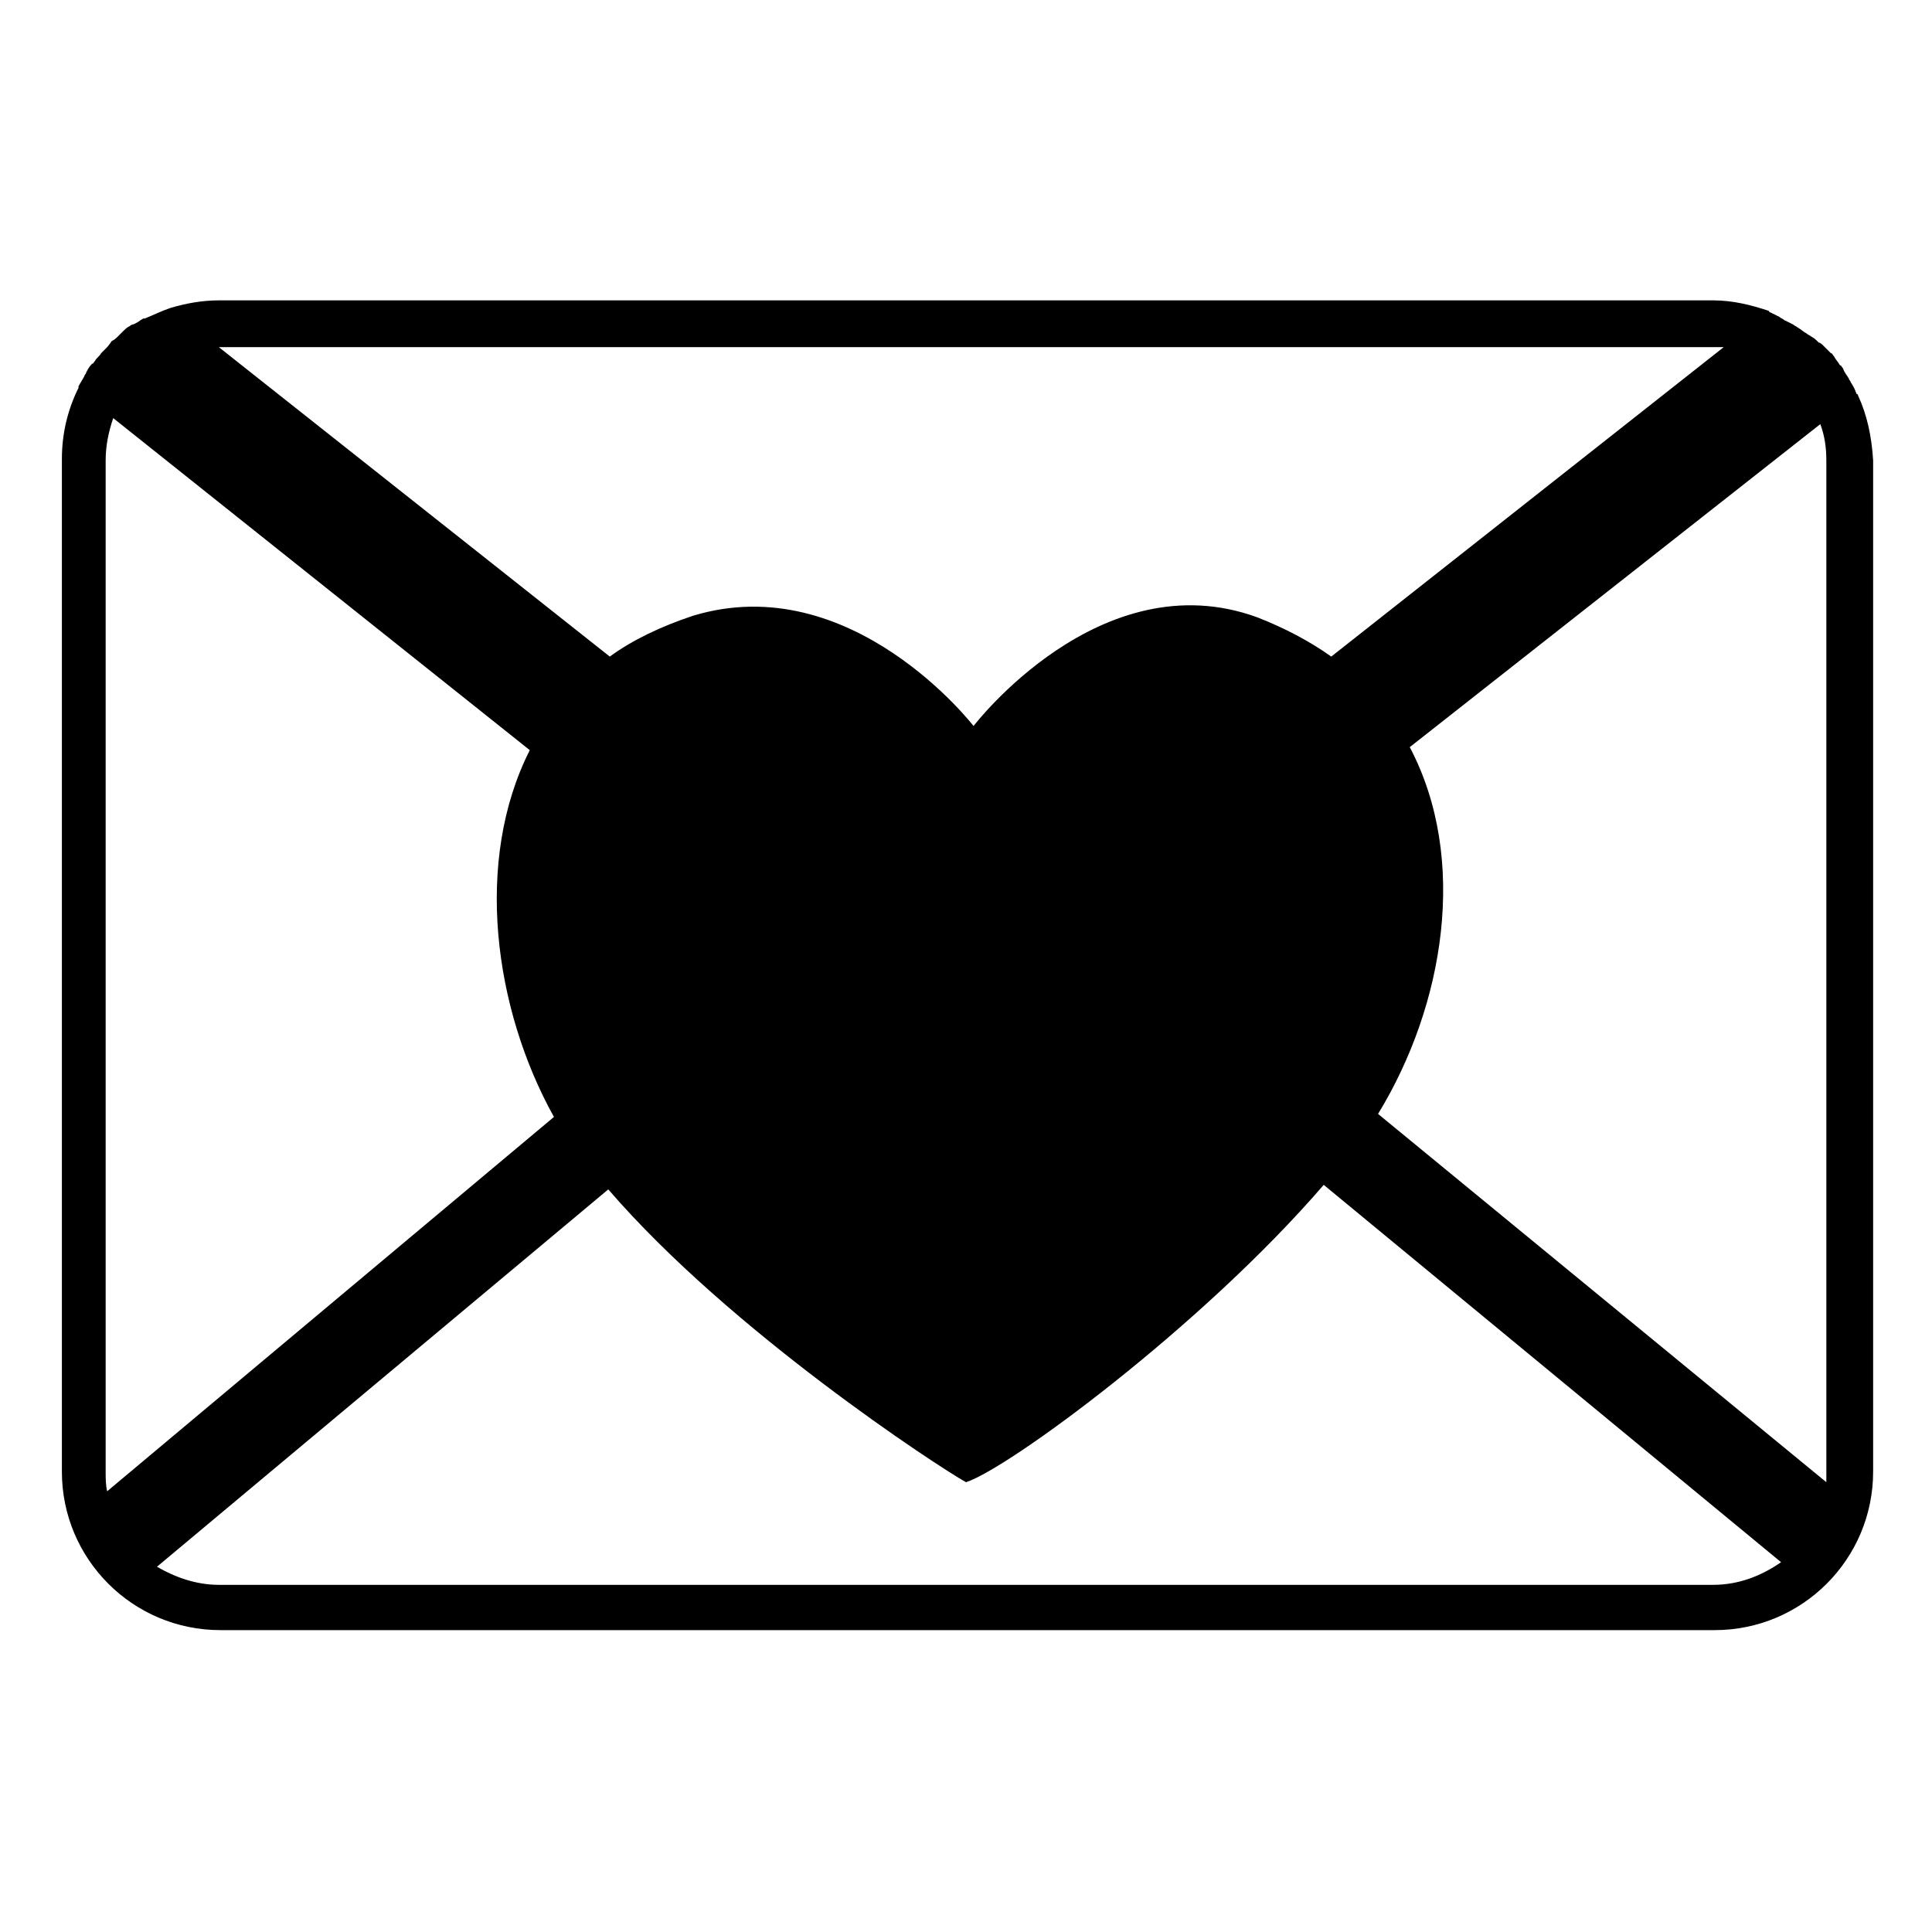 <svg viewBox="0 0 128 128" xmlns="http://www.w3.org/2000/svg">
  <path d="M123.1,26.2c0,0,0-0.1-0.1-0.1c-0.1-0.3-0.2-0.5-0.4-0.8c0-0.1-0.1-0.1-0.1-0.2c-0.1-0.2-0.3-0.4-0.4-0.7 c-0.1-0.1-0.1-0.2-0.2-0.2c-0.1-0.2-0.3-0.4-0.4-0.6c-0.1-0.1-0.1-0.2-0.2-0.2c-0.2-0.2-0.3-0.3-0.5-0.5c-0.1-0.1-0.2-0.2-0.3-0.2 c-0.2-0.2-0.3-0.3-0.5-0.4c-0.1-0.1-0.2-0.1-0.3-0.2c-0.2-0.1-0.4-0.3-0.6-0.4c-0.1-0.1-0.2-0.1-0.3-0.2c-0.2-0.1-0.4-0.2-0.6-0.3 c-0.1-0.1-0.2-0.1-0.3-0.2c-0.2-0.1-0.4-0.2-0.6-0.3c0,0-0.1,0-0.1-0.1c-1.2-0.4-2.4-0.7-3.7-0.7h-99c-1.1,0-2.2,0.2-3.2,0.5 c-0.6,0.2-1.2,0.5-1.7,0.7H9.5c-0.2,0.1-0.4,0.3-0.7,0.4c-0.1,0-0.2,0.1-0.2,0.1c-0.2,0.1-0.3,0.2-0.5,0.4c-0.1,0.1-0.2,0.2-0.3,0.3 c-0.1,0.1-0.2,0.2-0.4,0.3C7.2,22.9,7.1,23,7,23.1c-0.1,0.1-0.2,0.2-0.3,0.3c-0.1,0.2-0.3,0.3-0.4,0.5c-0.1,0.1-0.1,0.2-0.2,0.2 c-0.2,0.2-0.3,0.4-0.4,0.6c0,0.1-0.1,0.1-0.1,0.2c-0.1,0.2-0.3,0.5-0.4,0.7c0,0,0,0,0,0.1c-0.7,1.4-1.1,3-1.1,4.7v67.1 c0,5.8,4.7,10.5,10.5,10.5h99c5.8,0,10.5-4.7,10.5-10.5v-67C124,28.9,123.7,27.5,123.1,26.2z M113.5,23c0.2,0,0.5,0,0.7,0l-26,20.5 c-1.4-1-3.1-1.9-4.9-2.6c-10.4-3.8-18.8,7.2-18.8,7.2s-8.1-10.5-18.6-7.3c-2.1,0.7-4,1.6-5.5,2.7L14.5,23H113.5z M7.1,98.8 C7,98.4,7,97.9,7,97.5v-67c0-1,0.2-1.9,0.5-2.8l27.6,22C31.4,57,32.7,66.8,36.7,74L7.1,98.8z M113.5,105h-99c-1.5,0-2.9-0.5-4.1-1.2 l29.9-25c8.1,9.4,21.9,18.4,23.7,19.4c2.8-0.9,15.6-10.3,23.7-19.7l30.3,25C116.7,104.4,115.2,105,113.5,105z M121,97.5 c0,0.2,0,0.5,0,0.7L91.3,73.8c4.4-7.2,6-16.9,2.1-24.3l27.2-21.4c0.3,0.8,0.4,1.6,0.4,2.4V97.5z"/>
</svg>
